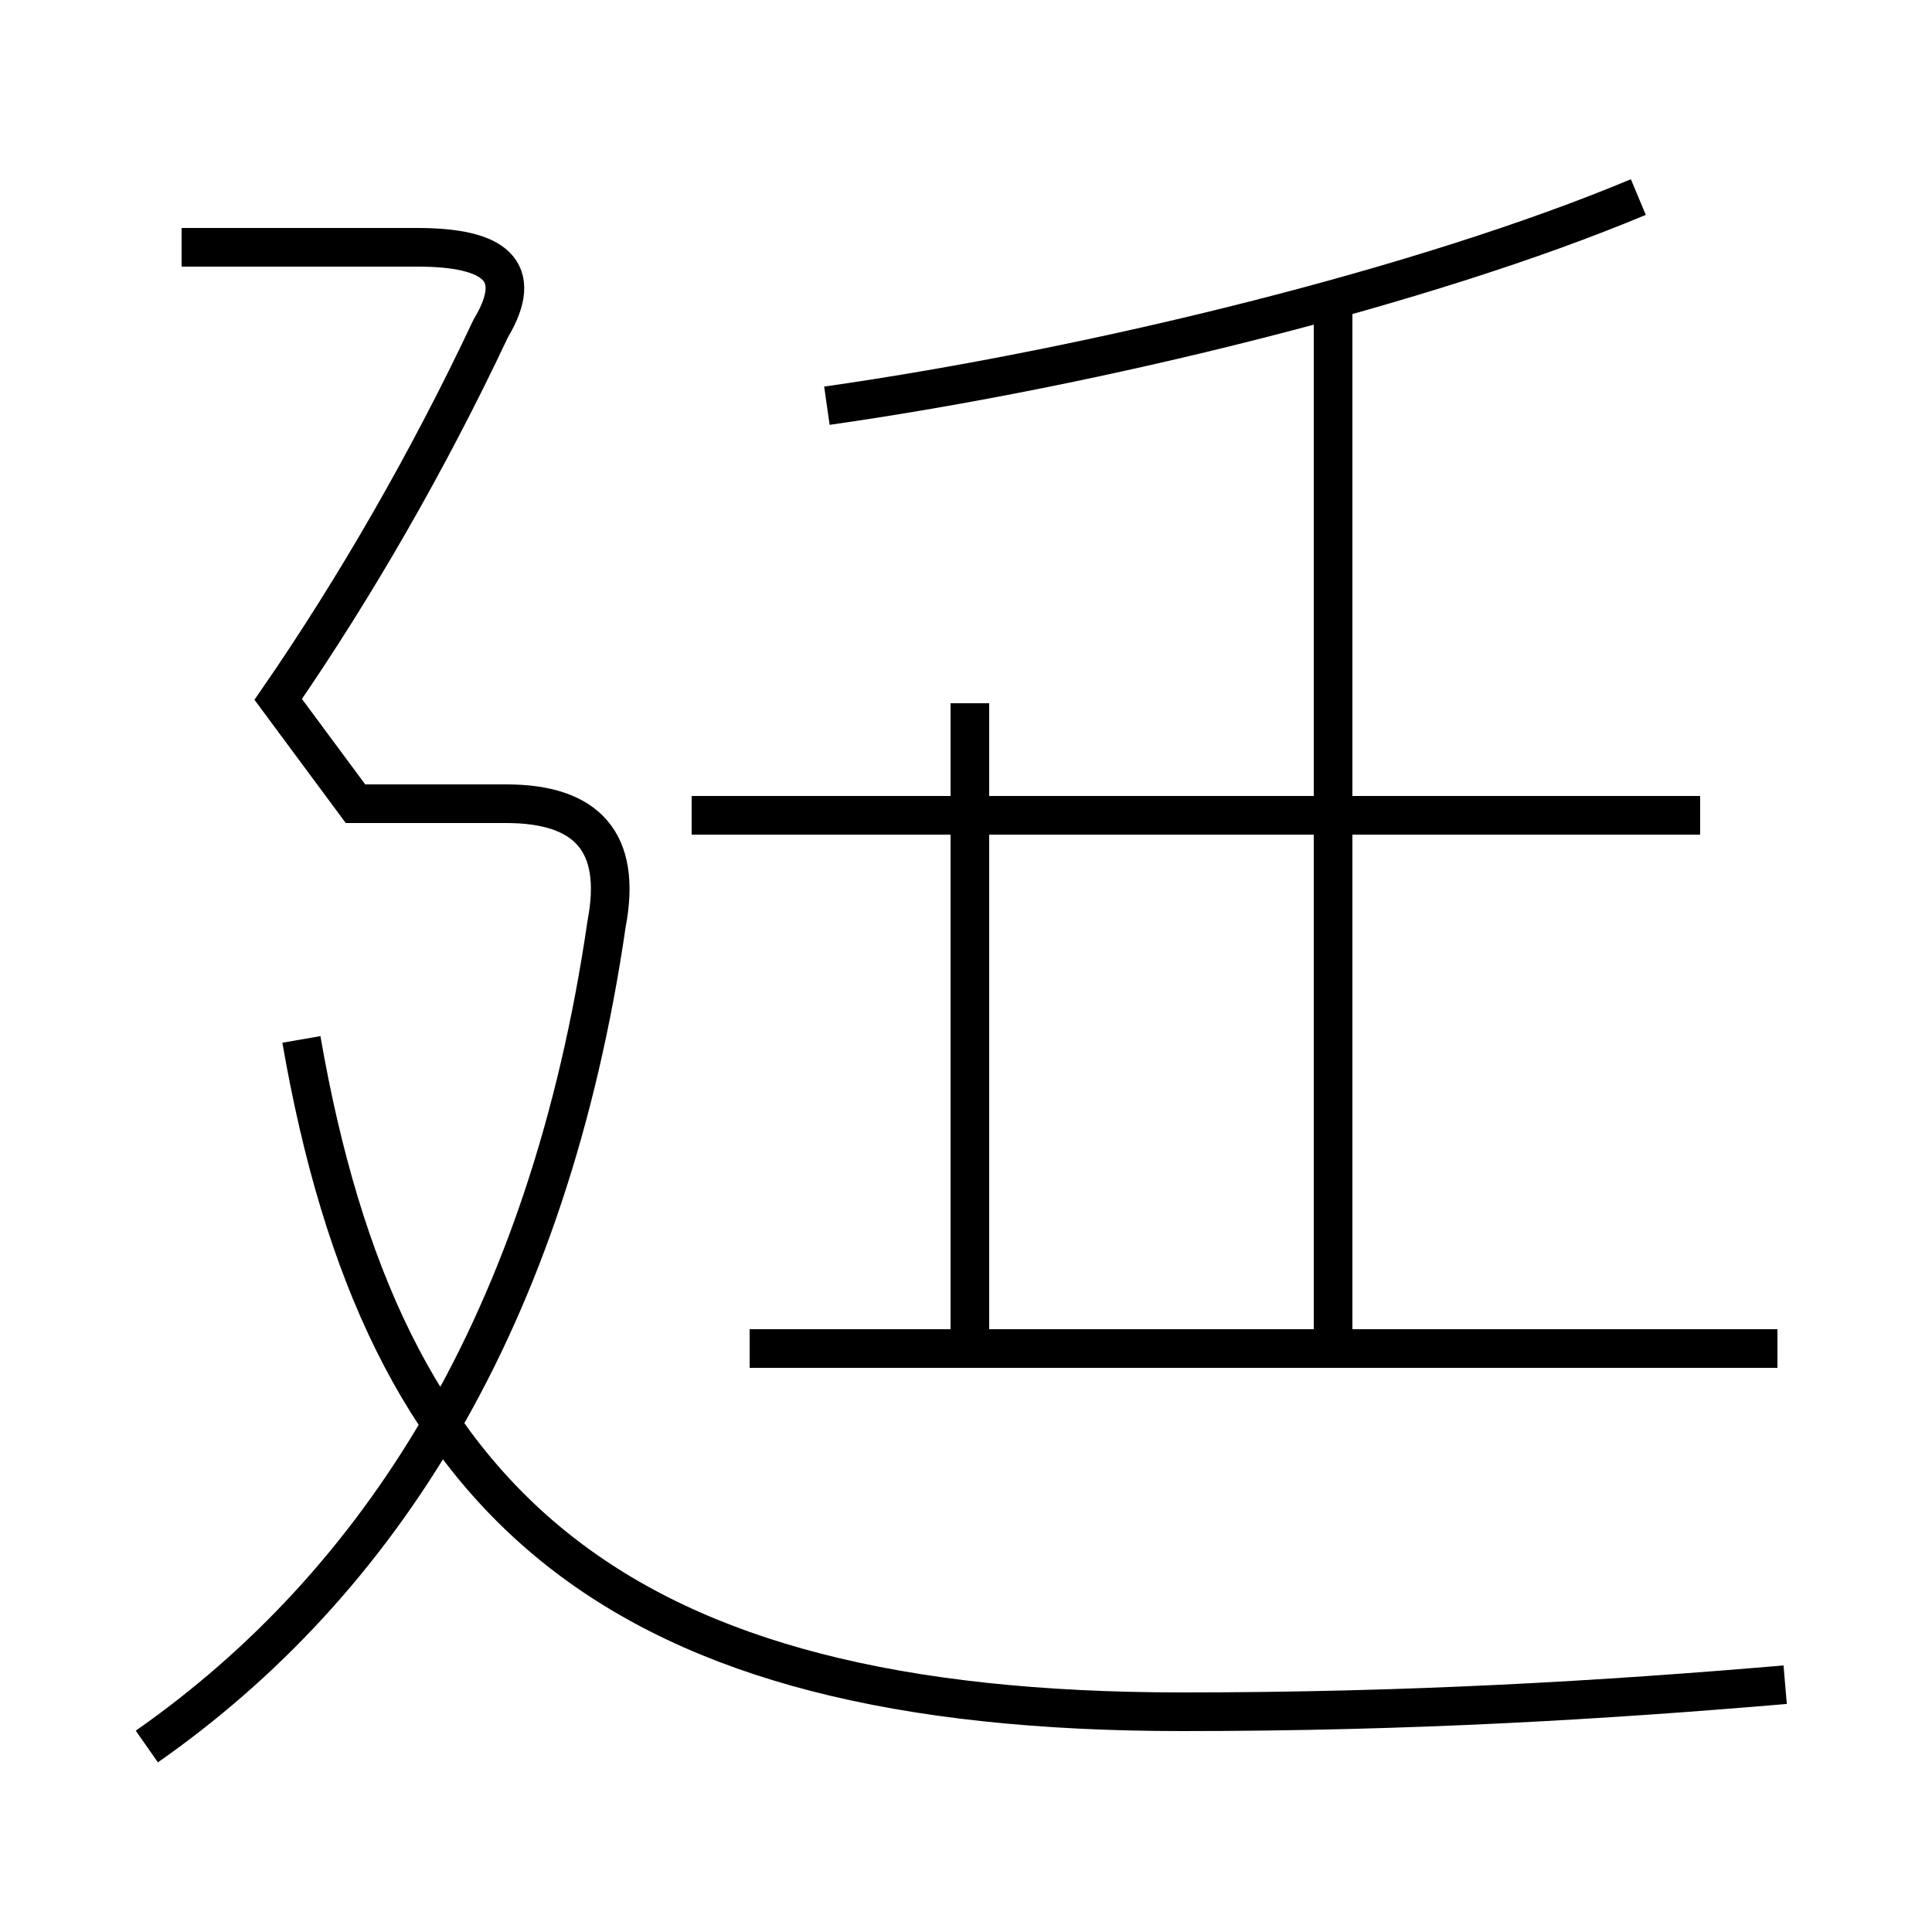 <?xml version='1.0' encoding='utf8'?>
<svg viewBox="0.0 -6.0 50.0 50.0" version="1.1" xmlns="http://www.w3.org/2000/svg">
<rect x="0.0" y="-6.0" width="50.0" height="50.0" fill="#808080" stroke="none"/>
<rect x="-1000" y="-1000" width="2000" height="2000" stroke="white" fill="white"/>
<g style="fill:white;stroke:#000000;  stroke-width:1">
<path d="M 46.2 -0.4 C 41.5 0.0 36.5 0.3 30.6 0.3 C 15.9 0.3 9.9 -5.0 7.8 -17.1 M 3.8 1.2 C 9.8 -3.0 14.2 -9.8 15.7 -20.1 C 16.1 -22.2 15.2 -23.2 13.1 -23.2 L 9.2 -23.2 L 7.2 -25.9 C 9.2 -28.8 11.1 -32.1 12.7 -35.5 C 13.6 -37.0 12.8 -37.6 10.8 -37.6 L 4.7 -37.6 M 46.0 -9.1 L 19.4 -9.1 M 25.1 -9.2 L 25.1 -25.8 M 34.5 -9.2 L 34.5 -35.9 M 44.0 -22.9 L 17.9 -22.9 M 21.4 -33.5 C 28.4 -34.5 36.9 -36.6 42.4 -38.9" transform="translate(0.0 38.0)" />
</g>
</svg>